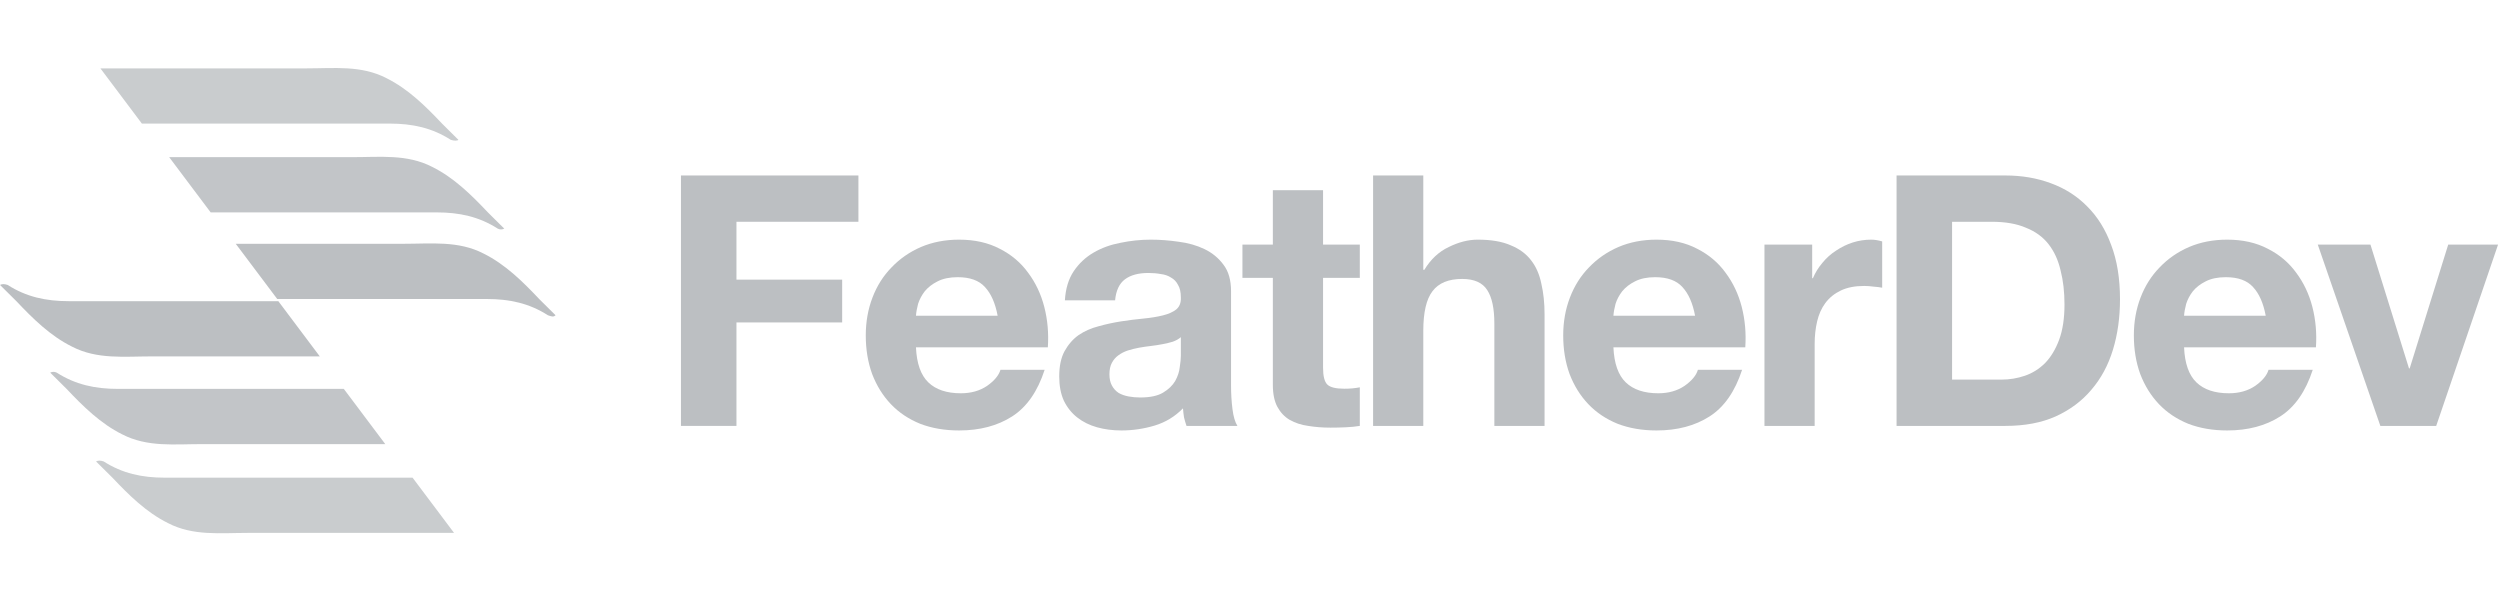 
<svg width="158" height="38" viewBox="0 0 158 38" fill="none" xmlns="http://www.w3.org/2000/svg">
<path opacity="0.8" d="M28.971 8.837C28.626 8.495 28.282 8.153 27.937 7.811C26.902 6.716 25.798 5.621 24.419 4.937C22.832 4.115 21.108 4.321 19.383 4.321C16.762 4.321 10.209 4.321 6.346 4.321L8.967 7.811C13.727 7.811 21.177 7.811 24.626 7.811C26.074 7.811 27.316 8.085 28.488 8.837C28.695 8.906 28.902 8.906 28.971 8.837Z" fill="#BCBFC2"/>
<path opacity="0.9" d="M31.869 14.449C31.524 14.107 31.18 13.765 30.835 13.423C29.8 12.328 28.696 11.233 27.317 10.548C25.73 9.727 24.006 9.932 22.281 9.932C20.005 9.932 14.555 9.932 10.692 9.932L13.314 13.423C18.004 13.423 24.419 13.423 27.593 13.423C29.041 13.423 30.283 13.696 31.456 14.449C31.593 14.518 31.732 14.518 31.869 14.449Z" fill="#BCBFC2"/>
<path d="M35.111 19.924C34.766 19.582 34.421 19.239 34.076 18.897C33.041 17.802 31.938 16.707 30.558 16.023C28.971 15.202 27.247 15.407 25.522 15.407C23.384 15.407 18.693 15.407 14.899 15.407L17.521 18.897C22.073 18.897 27.868 18.897 30.765 18.897C32.214 18.897 33.455 19.171 34.628 19.924C34.835 19.992 34.973 20.061 35.111 19.924Z" fill="#BCBFC2"/>
<path opacity="0.8" d="M6.07 29.163C6.415 29.505 6.76 29.847 7.105 30.189C8.14 31.284 9.243 32.379 10.623 33.063C12.21 33.885 13.934 33.679 15.659 33.679H28.696L26.075 30.189C21.315 30.189 13.865 30.189 10.416 30.189C8.967 30.189 7.726 29.915 6.553 29.163C6.346 29.094 6.208 29.094 6.07 29.163Z" fill="#BCBFC2"/>
<path opacity="0.9" d="M3.173 23.551C3.518 23.893 3.863 24.235 4.208 24.578C5.242 25.672 6.346 26.767 7.726 27.452C9.312 28.273 11.037 28.068 12.761 28.068H24.35L21.729 24.578C17.038 24.578 10.623 24.578 7.45 24.578C6.001 24.578 4.759 24.304 3.587 23.551C3.449 23.483 3.311 23.483 3.173 23.551Z" fill="#BCBFC2"/>
<path d="M0 18.008C0.345 18.35 0.69 18.692 1.035 19.034C2.069 20.129 3.173 21.224 4.553 21.908C6.139 22.73 7.864 22.524 9.588 22.524H20.211L17.59 19.034C13.037 19.034 7.243 19.034 4.346 19.034C2.897 19.034 1.656 18.76 0.483 18.008C0.276 17.939 0.138 17.939 0 18.008Z" fill="#BCBFC2"/>
<path d="M43.036 11.09V26.917H46.544V20.378H53.225V17.673H46.544V14.016H54.252V11.09H43.036Z" fill="#BCBFC2"/>
<path d="M63.051 19.956H57.889C57.904 19.735 57.949 19.483 58.023 19.203C58.113 18.922 58.254 18.656 58.448 18.405C58.657 18.153 58.925 17.947 59.252 17.784C59.595 17.607 60.02 17.518 60.526 17.518C61.301 17.518 61.874 17.725 62.246 18.139C62.634 18.552 62.902 19.158 63.051 19.956ZM57.889 21.951H66.224C66.283 21.065 66.209 20.215 66 19.402C65.792 18.589 65.449 17.865 64.972 17.23C64.511 16.594 63.915 16.092 63.185 15.723C62.455 15.338 61.599 15.146 60.615 15.146C59.736 15.146 58.932 15.301 58.202 15.612C57.487 15.922 56.869 16.351 56.348 16.897C55.826 17.429 55.424 18.065 55.141 18.804C54.858 19.543 54.717 20.34 54.717 21.198C54.717 22.084 54.851 22.897 55.119 23.636C55.402 24.375 55.797 25.01 56.303 25.542C56.809 26.074 57.428 26.488 58.158 26.784C58.888 27.064 59.707 27.205 60.615 27.205C61.926 27.205 63.043 26.909 63.967 26.318C64.89 25.727 65.576 24.744 66.022 23.37H63.23C63.125 23.725 62.842 24.065 62.38 24.39C61.919 24.7 61.368 24.855 60.727 24.855C59.833 24.855 59.148 24.626 58.672 24.168C58.195 23.71 57.934 22.971 57.889 21.951Z" fill="#BCBFC2"/>
<path d="M67.301 18.981C67.346 18.242 67.532 17.629 67.859 17.141C68.187 16.654 68.604 16.262 69.111 15.966C69.617 15.671 70.183 15.464 70.809 15.346C71.449 15.213 72.09 15.146 72.73 15.146C73.311 15.146 73.9 15.191 74.496 15.279C75.091 15.353 75.635 15.508 76.127 15.745C76.618 15.981 77.02 16.314 77.333 16.742C77.646 17.156 77.802 17.71 77.802 18.405V24.367C77.802 24.885 77.832 25.38 77.892 25.853C77.951 26.326 78.056 26.68 78.204 26.917H74.987C74.927 26.739 74.875 26.562 74.831 26.385C74.801 26.192 74.778 26 74.764 25.808C74.257 26.326 73.661 26.688 72.976 26.895C72.291 27.101 71.591 27.205 70.876 27.205C70.325 27.205 69.811 27.138 69.334 27.005C68.858 26.872 68.44 26.665 68.083 26.385C67.725 26.104 67.442 25.749 67.234 25.321C67.04 24.892 66.943 24.382 66.943 23.791C66.943 23.141 67.055 22.609 67.279 22.195C67.517 21.767 67.815 21.427 68.172 21.175C68.545 20.924 68.962 20.74 69.424 20.621C69.9 20.488 70.377 20.385 70.853 20.311C71.33 20.237 71.799 20.178 72.261 20.134C72.723 20.089 73.133 20.023 73.49 19.934C73.848 19.846 74.131 19.72 74.339 19.557C74.548 19.38 74.644 19.129 74.63 18.804C74.63 18.464 74.57 18.198 74.451 18.006C74.347 17.799 74.198 17.644 74.004 17.54C73.825 17.422 73.609 17.348 73.356 17.319C73.118 17.274 72.857 17.252 72.574 17.252C71.948 17.252 71.457 17.385 71.099 17.651C70.742 17.917 70.533 18.36 70.474 18.981H67.301ZM74.63 21.308C74.496 21.427 74.324 21.523 74.116 21.597C73.922 21.656 73.706 21.707 73.468 21.752C73.244 21.796 73.006 21.833 72.753 21.863C72.499 21.892 72.246 21.929 71.993 21.974C71.755 22.018 71.516 22.077 71.278 22.151C71.055 22.225 70.853 22.328 70.675 22.461C70.511 22.579 70.377 22.735 70.273 22.927C70.168 23.119 70.116 23.363 70.116 23.658C70.116 23.939 70.168 24.175 70.273 24.367C70.377 24.56 70.518 24.715 70.697 24.833C70.876 24.936 71.084 25.01 71.323 25.055C71.561 25.099 71.807 25.121 72.06 25.121C72.686 25.121 73.17 25.018 73.512 24.811C73.855 24.604 74.108 24.36 74.272 24.079C74.436 23.784 74.533 23.488 74.562 23.193C74.607 22.897 74.63 22.661 74.63 22.483V21.308Z" fill="#BCBFC2"/>
<path d="M83.617 15.457V12.021H80.444V15.457H78.522V17.562H80.444V24.323C80.444 24.899 80.541 25.365 80.734 25.72C80.928 26.074 81.189 26.348 81.516 26.54C81.859 26.732 82.246 26.858 82.678 26.917C83.125 26.991 83.594 27.027 84.086 27.027C84.398 27.027 84.719 27.02 85.046 27.005C85.374 26.991 85.672 26.961 85.94 26.917V24.478C85.791 24.508 85.635 24.53 85.471 24.545C85.307 24.56 85.136 24.567 84.957 24.567C84.421 24.567 84.063 24.478 83.885 24.301C83.706 24.124 83.617 23.769 83.617 23.237V17.562H85.94V15.457H83.617Z" fill="#BCBFC2"/>
<path d="M86.779 11.09V26.917H89.952V20.91C89.952 19.742 90.146 18.907 90.533 18.405C90.921 17.887 91.546 17.629 92.41 17.629C93.17 17.629 93.698 17.865 93.996 18.338C94.294 18.796 94.443 19.498 94.443 20.444V26.917H97.616V19.868C97.616 19.158 97.549 18.515 97.415 17.939C97.296 17.348 97.08 16.853 96.767 16.454C96.454 16.04 96.022 15.723 95.471 15.501C94.935 15.264 94.242 15.146 93.393 15.146C92.797 15.146 92.187 15.301 91.561 15.612C90.935 15.907 90.421 16.387 90.019 17.052H89.952V11.09H86.779Z" fill="#BCBFC2"/>
<path d="M107.129 19.956H101.968C101.983 19.735 102.028 19.483 102.102 19.203C102.191 18.922 102.333 18.656 102.527 18.405C102.735 18.153 103.003 17.947 103.331 17.784C103.674 17.607 104.098 17.518 104.605 17.518C105.379 17.518 105.953 17.725 106.325 18.139C106.712 18.552 106.98 19.158 107.129 19.956ZM101.968 21.951H110.302C110.362 21.065 110.287 20.215 110.079 19.402C109.87 18.589 109.528 17.865 109.051 17.23C108.589 16.594 107.993 16.092 107.263 15.723C106.534 15.338 105.677 15.146 104.694 15.146C103.815 15.146 103.011 15.301 102.281 15.612C101.566 15.922 100.948 16.351 100.426 16.897C99.905 17.429 99.503 18.065 99.22 18.804C98.937 19.543 98.795 20.34 98.795 21.198C98.795 22.084 98.929 22.897 99.197 23.636C99.48 24.375 99.875 25.01 100.382 25.542C100.888 26.074 101.506 26.488 102.236 26.784C102.966 27.064 103.785 27.205 104.694 27.205C106.005 27.205 107.122 26.909 108.045 26.318C108.969 25.727 109.654 24.744 110.101 23.37H107.308C107.204 23.725 106.921 24.065 106.459 24.39C105.997 24.7 105.446 24.855 104.806 24.855C103.912 24.855 103.227 24.626 102.75 24.168C102.273 23.71 102.013 22.971 101.968 21.951Z" fill="#BCBFC2"/>
<path d="M111.514 15.457V26.917H114.686V21.752C114.686 21.235 114.738 20.754 114.843 20.311C114.947 19.868 115.118 19.483 115.357 19.158C115.61 18.818 115.938 18.552 116.34 18.36C116.742 18.168 117.233 18.072 117.814 18.072C118.008 18.072 118.209 18.087 118.418 18.116C118.626 18.131 118.805 18.153 118.954 18.183V15.257C118.701 15.183 118.47 15.146 118.261 15.146C117.859 15.146 117.472 15.205 117.099 15.323C116.727 15.442 116.377 15.612 116.049 15.833C115.722 16.04 115.431 16.299 115.178 16.609C114.925 16.905 114.724 17.23 114.575 17.584H114.53V15.457H111.514Z" fill="#BCBFC2"/>
<path d="M123.371 23.991V14.016H125.873C126.737 14.016 127.459 14.141 128.04 14.393C128.636 14.629 129.113 14.976 129.47 15.434C129.828 15.892 130.081 16.447 130.23 17.097C130.394 17.732 130.476 18.449 130.476 19.247C130.476 20.119 130.364 20.858 130.141 21.464C129.917 22.07 129.619 22.565 129.247 22.949C128.874 23.318 128.45 23.584 127.973 23.747C127.497 23.909 127.005 23.991 126.499 23.991H123.371ZM119.863 11.09V26.917H126.744C127.966 26.917 129.023 26.717 129.917 26.318C130.826 25.904 131.578 25.343 132.174 24.634C132.785 23.924 133.239 23.082 133.537 22.107C133.835 21.131 133.984 20.067 133.984 18.915C133.984 17.599 133.798 16.454 133.425 15.479C133.068 14.503 132.561 13.691 131.906 13.04C131.265 12.39 130.498 11.902 129.604 11.577C128.726 11.252 127.772 11.09 126.744 11.09H119.863Z" fill="#BCBFC2"/>
<path d="M143.194 19.956H138.033C138.047 19.735 138.092 19.483 138.167 19.203C138.256 18.922 138.398 18.656 138.591 18.405C138.8 18.153 139.068 17.947 139.396 17.784C139.738 17.607 140.163 17.518 140.669 17.518C141.444 17.518 142.017 17.725 142.39 18.139C142.777 18.552 143.045 19.158 143.194 19.956ZM138.033 21.951H146.367C146.426 21.065 146.352 20.215 146.143 19.402C145.935 18.589 145.592 17.865 145.115 17.23C144.654 16.594 144.058 16.092 143.328 15.723C142.598 15.338 141.742 15.146 140.758 15.146C139.88 15.146 139.075 15.301 138.345 15.612C137.63 15.922 137.012 16.351 136.491 16.897C135.97 17.429 135.567 18.065 135.284 18.804C135.001 19.543 134.86 20.34 134.86 21.198C134.86 22.084 134.994 22.897 135.262 23.636C135.545 24.375 135.94 25.01 136.446 25.542C136.953 26.074 137.571 26.488 138.301 26.784C139.031 27.064 139.85 27.205 140.758 27.205C142.069 27.205 143.186 26.909 144.11 26.318C145.034 25.727 145.719 24.744 146.166 23.37H143.373C143.268 23.725 142.985 24.065 142.524 24.39C142.062 24.7 141.511 24.855 140.87 24.855C139.976 24.855 139.291 24.626 138.815 24.168C138.338 23.71 138.077 22.971 138.033 21.951Z" fill="#BCBFC2"/>
<path d="M153.968 26.917L157.878 15.457H154.728L152.293 23.281H152.248L149.812 15.457H146.483L150.438 26.917H153.968Z" fill="#BCBFC2"/>
</svg>
